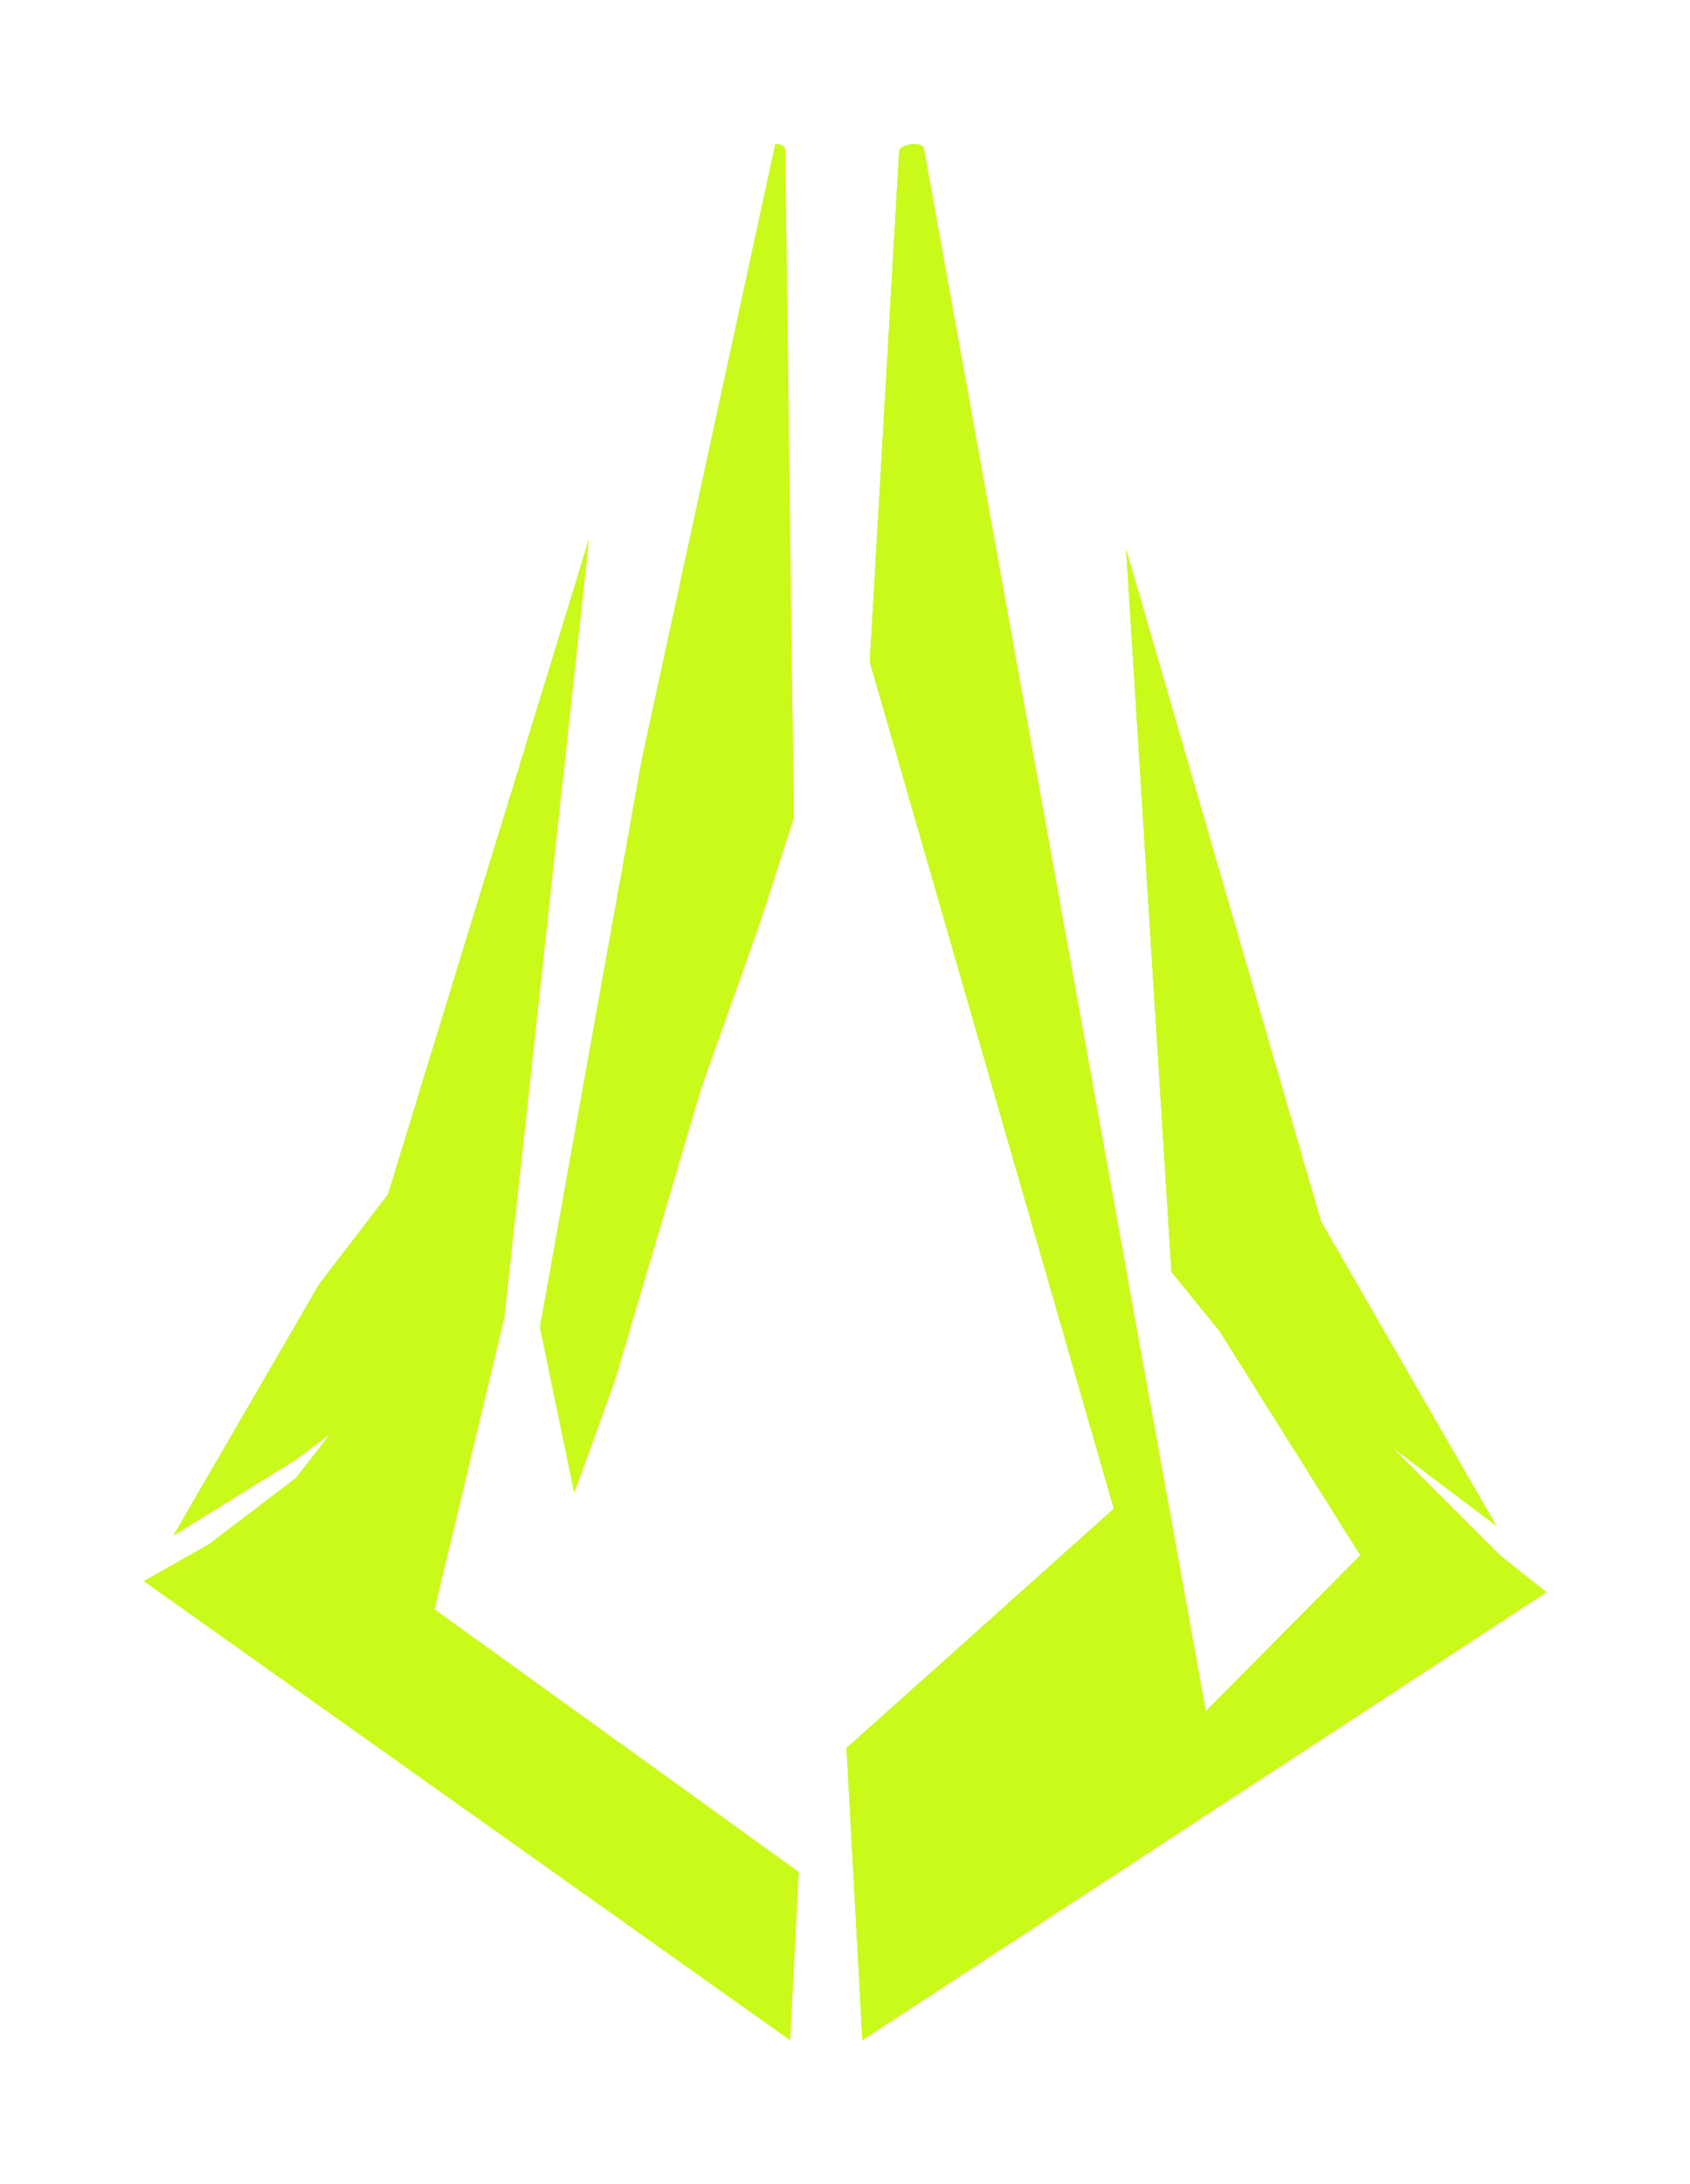 <svg width="799" height="1032" viewBox="0 0 799 1032" fill="none" xmlns="http://www.w3.org/2000/svg">
<g filter="url(#filter0_b_178_1971)">
<g filter="url(#filter1_f_178_1971)">
<path d="M183.368 564.425L278.445 254.739L238.443 622.418L205.398 760.443L377.581 884.549L373.523 964L68 747.104L98.726 729.706L139.888 698.39L156.12 677.512L139.888 689.691L81.914 725.647L150.903 606.76L183.368 564.425Z" fill="#CAFA19"/>
<path d="M303.374 359.128L366.566 68C368.112 68 371.204 68.58 371.204 70.9L375.262 386.384L359.609 435.099L331.202 515.13L290.62 652.575L271.489 705.349L255.256 627.058L303.374 359.128Z" fill="#CAFA19"/>
<path d="M411.206 312.733L425.12 70.9C426.859 68 434.859 66.956 436.714 69.74L570.054 808.577L643.102 734.926L576.432 628.797L553.822 600.961L532.371 259.379L624.55 577.183L707.453 721.007L658.175 683.891L709.192 734.926L731.222 752.324L407.727 964L400.191 825.975L526.574 712.888L411.206 312.733Z" fill="#CAFA19"/>
</g>
<path fill-rule="evenodd" clip-rule="evenodd" d="M321.538 275.449L366.566 68C368.112 68 371.204 68.58 371.204 70.9L374.337 314.451L321.538 275.449ZM320.479 280.325L303.375 359.128L297.866 389.799L307.348 396.803C307.664 397.037 307.844 397.387 307.872 397.751L333.27 457.587L333.284 457.596L333.293 457.603L347.814 468.33L359.609 435.099L375.262 386.384L374.41 320.164L320.479 280.325ZM423.886 356.712L485.359 569.934L533.389 605.414L509.327 472.085L483.798 453.227C482.909 452.57 482.721 451.318 483.377 450.43L483.705 449.986C484.361 449.098 485.614 448.909 486.502 449.566L508.149 465.556L436.715 69.74C434.859 66.956 426.859 68 425.12 70.9L411.206 312.733L421.813 349.522L448.378 369.145C448.705 369.387 448.937 369.71 449.067 370.065L449.334 370.201L474.907 430.449C475.339 431.465 474.865 432.64 473.848 433.071L473.34 433.287C472.323 433.718 471.149 433.244 470.718 432.227L445.414 372.614L423.886 356.712ZM547.5 500.283L553.822 600.961L576.432 628.797L586.292 644.493L716.126 740.402L709.192 734.926L658.175 683.891L707.453 721.007L624.55 577.183L617.174 551.751L547.5 500.283ZM615.085 544.55L547.127 494.349L532.372 259.379L615.085 544.55ZM266.289 366.474L278.446 254.739L248.236 353.138L266.289 366.474ZM246.82 357.75L265.72 371.711L265.199 376.493L245.527 361.961L246.82 357.75ZM244.111 366.574L242.946 370.37L264.161 386.041L264.63 381.731L244.111 366.574ZM295.253 404.352L294.383 409.195L319.616 468.64L319.629 468.65L319.639 468.657L341.869 485.078L343.179 481.389L324.737 467.766C324.583 467.653 324.462 467.511 324.374 467.354C324.015 467.248 323.704 466.988 323.547 466.616L297.969 406.359L295.253 404.352ZM491.398 590.879L493.104 596.795L537.791 629.806L536.822 624.433L491.398 590.879ZM535.643 617.904L489.325 583.689L487.432 577.124L534.568 611.943L535.643 617.904ZM605.613 675.249L611.071 683.938L716.6 761.892L719.943 759.704L605.613 675.249ZM724.005 757.046L598.98 664.691L592.925 655.051L727.713 754.62L724.005 757.046ZM712.538 764.55L617.704 694.496L623.561 703.819L708.951 766.897L712.538 764.55ZM704.889 769.555L630.193 714.377L637.011 725.23L700.714 772.287L704.889 769.555ZM696.651 774.945L642.837 735.192L570.055 808.577L543.578 661.87L503.284 632.104L526.574 712.888L470.552 763.017L585.318 847.795L696.651 774.945ZM290.817 594.271L300.853 617.916L299.349 623.012L289.016 598.668C288.988 598.304 288.808 597.954 288.492 597.72L263.801 579.481L264.62 574.92L290.817 594.271ZM294.868 592.166L302.882 611.046L331.202 515.13L334.054 507.095L304.58 485.322C304.426 485.208 304.305 485.067 304.217 484.91C303.858 484.804 303.548 484.543 303.39 484.172L287.599 446.97L265.517 569.924L294.343 591.218C294.66 591.452 294.84 591.802 294.868 592.166ZM261.362 411.763L245.744 555.317L197.179 519.442L235.991 393.022L261.362 411.763ZM195.763 524.055L245.174 560.555L244.654 565.337L194.47 528.266L195.763 524.055ZM193.053 532.879L244.084 570.575L243.615 574.885L191.888 536.674L193.053 532.879ZM280.689 602.271L262.165 588.588L262.903 584.477L284.965 600.773L297.321 629.882L295.355 636.537L281.213 603.22C281.185 602.856 281.006 602.505 280.689 602.271ZM277.162 605.325L261.268 593.584L260.476 597.995L274.187 608.123C274.503 608.357 274.683 608.708 274.711 609.072L291.669 649.023L293.327 643.407L277.162 605.325ZM190.472 541.287L243.045 580.123L242.542 584.748L189.222 545.36L190.472 541.287ZM258.656 608.126L259.578 602.991L270.66 611.177L289.52 655.609L287.704 660.62L268.859 616.224C268.831 615.86 268.651 615.51 268.335 615.276L258.656 608.126ZM400.191 825.975L440.598 789.819L550.194 870.778L407.728 964L400.191 825.975ZM558.432 865.388L554.257 868.12L444.062 786.719L447.623 783.533L558.432 865.388ZM562.494 862.73L451.087 780.434L454.146 777.697L566.081 860.383L562.494 862.73ZM570.143 857.725L457.61 774.597L460.461 772.046L573.486 855.537L570.143 857.725ZM577.548 852.88L463.925 768.946L467.088 766.116L581.256 850.453L577.548 852.88ZM271.489 705.349L285.426 666.903L264.808 618.329L257.759 613.122L255.256 627.058L271.489 705.349ZM238.444 622.418L240.817 600.607L184.934 559.326L183.368 564.425L150.903 606.76L81.914 725.647L139.888 689.691L156.121 677.512L139.888 698.39L98.727 729.706L68 747.104L373.523 964L377.581 884.549L205.399 760.443L238.444 622.418ZM186.35 554.714L241.387 595.369L241.972 589.985L187.805 549.972L186.35 554.714ZM501.211 624.914L542.4 655.341L541.188 648.629L499.08 617.524L501.211 624.914ZM337.281 498.003L335.646 502.611L307.285 481.661C307.277 481.656 307.269 481.65 307.262 481.645L289.069 438.785L290.241 432.257L309.242 477.019C309.4 477.391 309.71 477.651 310.069 477.758C310.157 477.915 310.278 478.056 310.432 478.17L337.281 498.003ZM497.007 610.334L540.01 642.1L538.97 636.335L495.177 603.985L497.007 610.334ZM340.278 489.561L338.873 493.52L313.137 474.509L313.128 474.502L313.114 474.492L291.711 424.071L292.913 417.38L315.744 471.167C315.902 471.539 316.212 471.799 316.571 471.906C316.659 472.063 316.781 472.204 316.934 472.318L340.278 489.561ZM263.591 391.279L241.53 374.982L240.279 379.055L263.088 395.904L263.591 391.279ZM262.518 401.142L238.863 383.668L237.407 388.409L261.932 406.525L262.518 401.142ZM346.223 472.813L344.77 476.906L327.441 464.105C327.434 464.1 327.426 464.094 327.418 464.089L302.02 404.254C301.992 403.89 301.812 403.539 301.496 403.306L296.15 399.356L296.969 394.795L303.821 399.857L329.398 460.114C329.556 460.485 329.867 460.746 330.226 460.852C330.314 461.009 330.435 461.15 330.589 461.264L346.223 472.813Z" fill="#CAFA19"/>
</g>
<defs>
<filter id="filter0_b_178_1971" x="64.2" y="64.2" width="670.822" height="903.6" filterUnits="userSpaceOnUse" color-interpolation-filters="sRGB">
<feFlood flood-opacity="0" result="BackgroundImageFix"/>
<feGaussianBlur in="BackgroundImageFix" stdDeviation="1.9"/>
<feComposite in2="SourceAlpha" operator="in" result="effect1_backgroundBlur_178_1971"/>
<feBlend mode="normal" in="SourceGraphic" in2="effect1_backgroundBlur_178_1971" result="shape"/>
</filter>
<filter id="filter1_f_178_1971" x="0.4" y="0.4" width="798.422" height="1031.2" filterUnits="userSpaceOnUse" color-interpolation-filters="sRGB">
<feFlood flood-opacity="0" result="BackgroundImageFix"/>
<feBlend mode="normal" in="SourceGraphic" in2="BackgroundImageFix" result="shape"/>
<feGaussianBlur stdDeviation="33.8" result="effect1_foregroundBlur_178_1971"/>
</filter>
</defs>
</svg>
